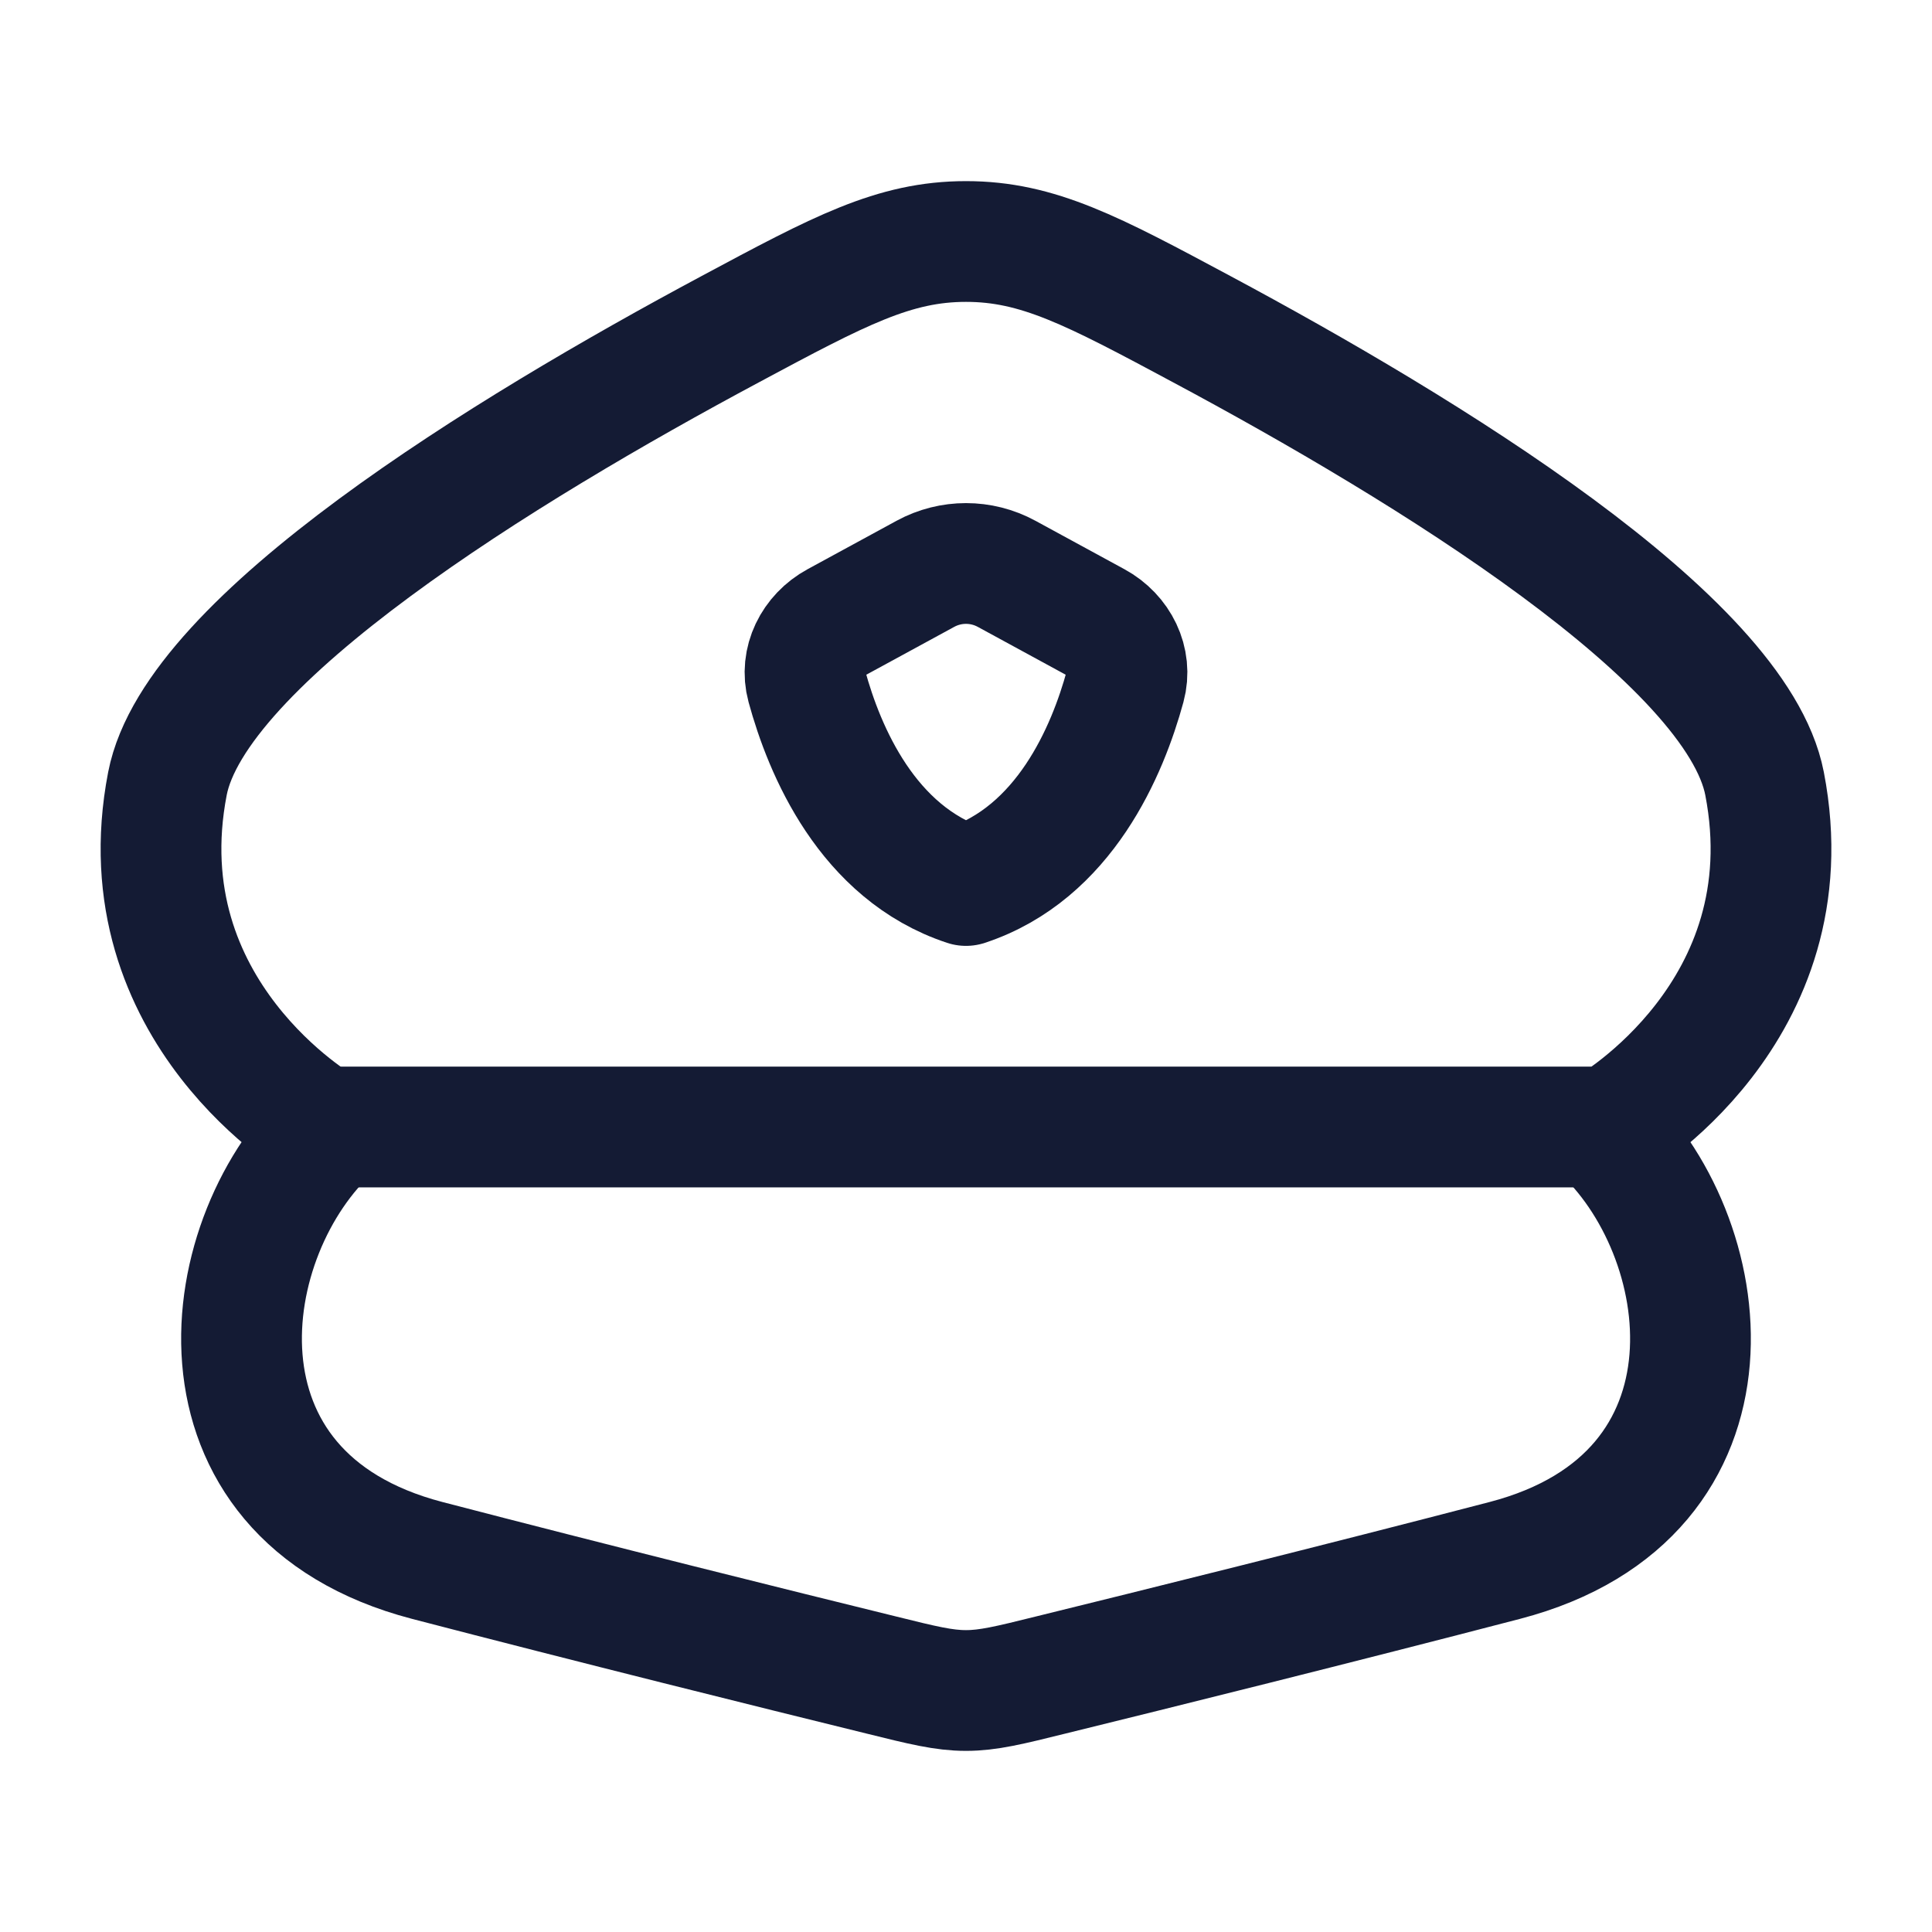<?xml version="1.0"?>
<svg xmlns="http://www.w3.org/2000/svg" width="24" height="24" viewBox="0 0 24 24" fill="none" data-category="legal" data-tags="police-cap" data-set="Stroke" data-type="Rounded">
<path d="M2.08 9.734C1.529 12.578 4.006 14 4.006 14H19.995C19.995 14 22.471 12.578 21.92 9.734C21.573 7.943 17.729 5.588 14.93 4.09C13.573 3.363 12.894 3 12 3C11.106 3 10.427 3.363 9.07 4.09C6.271 5.588 2.427 7.943 2.08 9.734Z" stroke="#141B34" stroke-width="1.5" stroke-linecap="round" stroke-linejoin="round"/>
<path d="M4.142 14C2.668 15.325 2.211 18.576 5.306 19.384C7.363 19.92 9.643 20.487 10.941 20.806C11.464 20.936 11.726 21 12 21C12.274 21 12.536 20.936 13.059 20.806C14.357 20.487 16.637 19.92 18.694 19.384C21.789 18.576 21.332 15.325 19.858 14" stroke="#141B34" stroke-width="1.5" stroke-linecap="round" stroke-linejoin="round"/>
<path d="M10.39 7.73L11.496 7.128C11.81 6.957 12.19 6.957 12.504 7.128L13.61 7.73C13.9 7.888 14.063 8.21 13.977 8.526C13.759 9.325 13.225 10.596 12 11C10.775 10.596 10.241 9.325 10.023 8.526C9.937 8.21 10.1 7.888 10.39 7.73Z" stroke="#141B34" stroke-width="1.5" stroke-linecap="round" stroke-linejoin="round"/>
</svg>
